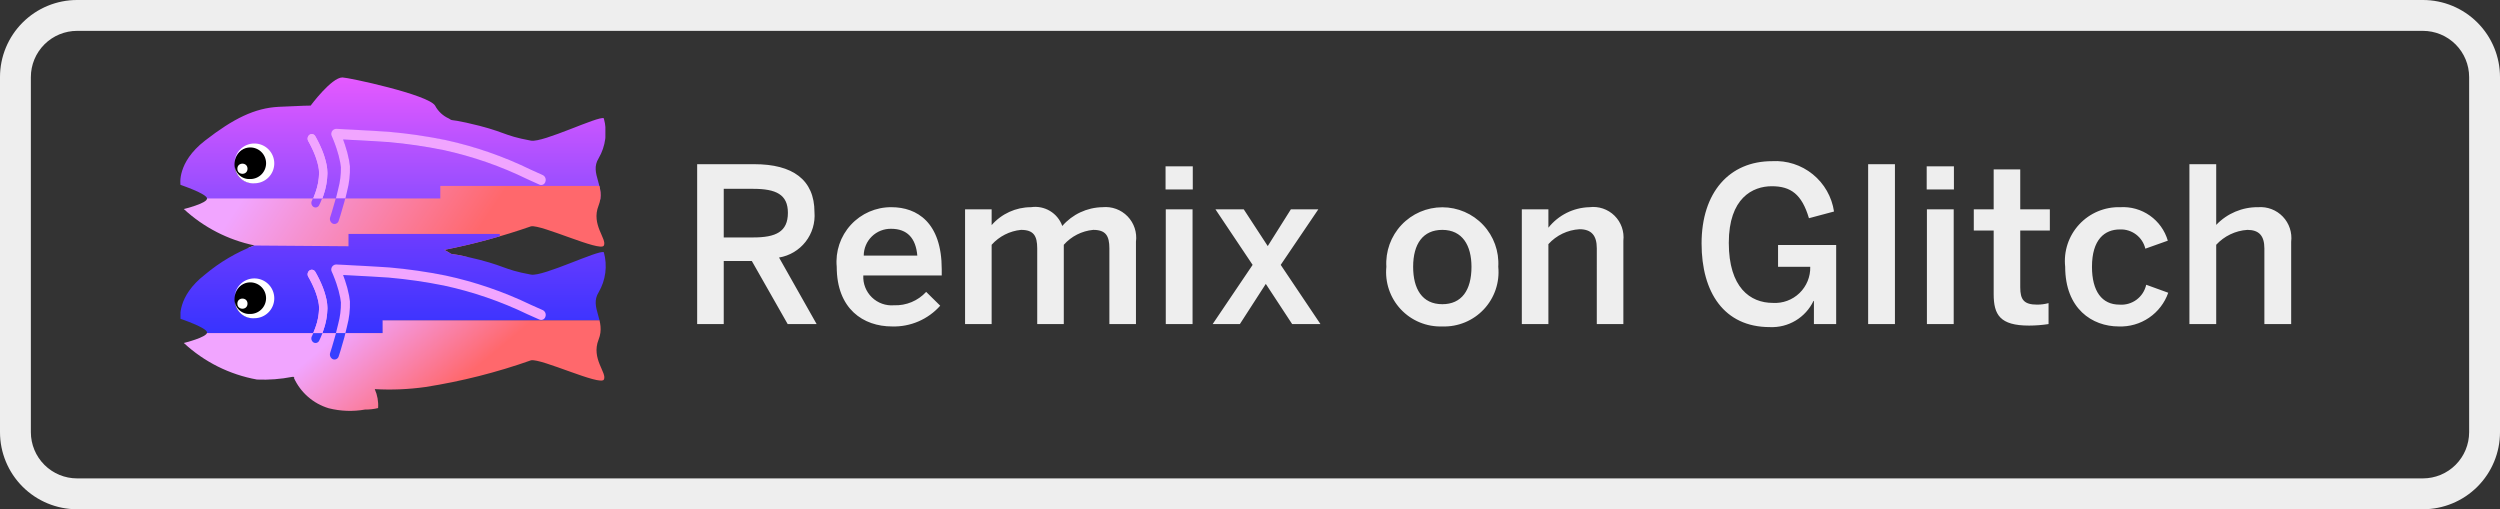 <svg xmlns="http://www.w3.org/2000/svg" xmlns:xlink="http://www.w3.org/1999/xlink" id="Layer_1" data-name="Layer 1" viewBox="0 0 162 33" width="162" height="33"><rect x="0" y="0" width="162" height="33" fill="#333333" stroke="none"/><defs><style>.cls-1,.cls-2{fill:none;}.cls-1{clip-rule:evenodd;}.cls-3{fill:#f1a5ff;}.cls-4{clip-path:url(#clip-path);}.cls-5{isolation:isolate;}.cls-6{fill:url(#New_Gradient_Swatch_1);}.cls-7{fill:url(#New_Gradient_Swatch_2);}.cls-21,.cls-8{fill-rule:evenodd;}.cls-8{fill:url(#linear-gradient);}.cls-9{clip-path:url(#clip-path-2);}.cls-10{clip-path:url(#clip-path-3);}.cls-11{fill:#974dff;}.cls-12{clip-path:url(#clip-path-4);}.cls-13{clip-path:url(#clip-path-5);}.cls-14{clip-path:url(#clip-path-6);}.cls-15{clip-path:url(#clip-path-8);}.cls-16{fill:url(#New_Gradient_Swatch_2-2);}.cls-17{clip-path:url(#clip-path-9);}.cls-18{fill:#373fff;}.cls-19{clip-path:url(#clip-path-11);}.cls-20{clip-path:url(#clip-path-13);}.cls-21,.cls-22{fill:#fff;}.cls-23{clip-path:url(#clip-path-14);}.cls-24{fill:#eee;}.cls-25{clip-path:url(#clip-path-15);}</style><clipPath id="clip-path"><path class="cls-1" d="M24.284,25.215a2.578,2.578,0,0,1,.217,1.228,3.396,3.396,0,0,1-.846.096,5.612,5.612,0,0,1-2.353-.084,3.623,3.623,0,0,1-2.263-1.98s.015-.015.044-.04a.352.352,0,0,0-.147-.013,9.886,9.886,0,0,1-2.281.173,9.433,9.433,0,0,1-4.744-2.37s1.507-.368,1.507-.679S11.697,20.66,11.697,20.66s-.261-1.435,1.584-2.867a11.275,11.275,0,0,1,3.209-1.89,9.634,9.634,0,0,1-4.579-2.357s1.507-.368,1.507-.679-1.721-.886-1.721-.886-.261-1.435,1.584-2.867,3.226-2.113,4.777-2.192,2.072-.08,2.072-.08,1.351-1.824,2.06-1.824c.355,0,5.552,1.105,6.002,1.824a1.864,1.864,0,0,0,.899.839c.23.172.085.035,1.128.268,2.608.583,2.252.811,4.19,1.165.784.143,4.378-1.623,4.717-1.451a3.355,3.355,0,0,1-.335,2.595c-.617.996.495,1.819-.004,3.066s.572,2.171.34,2.593-4.048-1.382-4.717-1.251a41.768,41.768,0,0,1-5.615,1.526,3.252,3.252,0,0,1,.298.17c.23.172.085.035,1.128.268,2.608.583,2.252.811,4.19,1.165.784.143,4.378-1.623,4.717-1.451a3.355,3.355,0,0,1-.335,2.595c-.617.996.495,1.819-.004,3.066s.572,2.171.34,2.593-4.048-1.382-4.717-1.251a38.276,38.276,0,0,1-6.85,1.732A16.775,16.775,0,0,1,24.284,25.215Z"/></clipPath><linearGradient id="New_Gradient_Swatch_1" x1="25.093" y1="5.018" x2="25.093" y2="12.891" gradientUnits="userSpaceOnUse"><stop offset="0" stop-color="#e559ff"/><stop offset="1" stop-color="#924dff"/></linearGradient><linearGradient id="New_Gradient_Swatch_2" x1="18.361" y1="8.916" x2="29.878" y2="16.604" gradientUnits="userSpaceOnUse"><stop offset="0" stop-color="#f1a5ff"/><stop offset="1" stop-color="#ff686c"/></linearGradient><linearGradient id="linear-gradient" x1="25.557" y1="15.032" x2="25.557" y2="21.76" gradientUnits="userSpaceOnUse"><stop offset="0" stop-color="#6f3cff"/><stop offset="1" stop-color="#3633ff"/></linearGradient><clipPath id="clip-path-2"><path class="cls-2" d="M22.378,9.06c.471.024.943.049,1.382.074.153.009.301.017.441.025.398.023.731.044.987.061a32.688,32.688,0,0,1,3.583.517,24.186,24.186,0,0,1,5.412,1.86c.172.076.762.339.776.345a.285.285,0,0,0,.382-.185.344.344,0,0,0-.165-.428c-.013-.006-.604-.269-.776-.346A24.669,24.669,0,0,0,28.874,9.089a33.166,33.166,0,0,0-3.65-.525c-.258-.018-.594-.039-.993-.062-.141-.008-.288-.017-.442-.025-.441-.025-.913-.05-1.385-.074l-.456-.023-.128-.006L21.775,8.37a.328.328,0,0,0-.274.481l.025.054c.021.047.044.101.069.161.072.173.143.363.21.561a6.537,6.537,0,0,1,.241.902c.019.106.034.207.044.304a5.038,5.038,0,0,1-.172,1.375c-.049.216-.105.444-.168.679-.077.288-.16.572-.243.84-.029.094-.056.178-.08.253l-.022.068-.007.023a.342.342,0,0,0,.172.424.286.286,0,0,0,.379-.192l.009-.026.023-.072c.025-.077.053-.165.083-.262.086-.276.171-.569.251-.866.066-.244.125-.481.176-.708a5.515,5.515,0,0,0,.186-1.61q-.018-.175-.052-.362a7.237,7.237,0,0,0-.267-1.003c-.04-.118-.081-.232-.123-.343Z"/></clipPath><clipPath id="clip-path-3"><rect class="cls-2" x="11.696" y="5.018" width="27.587" height="21.637"/></clipPath><clipPath id="clip-path-4"><path class="cls-2" d="M22.382,12.851q.058-.231.107-.451a5.655,5.655,0,0,0,.186-1.631q-.018-.178-.052-.367a7.406,7.406,0,0,0-.267-1.016c-.04-.119-.081-.235-.123-.347l.145.007c.471.025.943.05,1.382.075.153.009.301.017.441.025.398.023.731.044.987.062a32.298,32.298,0,0,1,3.583.523,23.976,23.976,0,0,1,5.412,1.884c.172.077.762.344.776.35a.284.284,0,0,0,.382-.187.35.35,0,0,0-.165-.433c-.013-.006-.604-.273-.776-.35a24.455,24.455,0,0,0-5.525-1.92,32.77,32.77,0,0,0-3.65-.532c-.258-.018-.594-.039-.993-.063-.141-.008-.288-.017-.442-.025-.441-.025-.913-.05-1.385-.075l-.456-.024-.128-.006-.045-.002a.332.332,0,0,0-.274.487l.025.055c.021.047.044.102.069.163.072.176.143.367.21.568a6.69,6.69,0,0,1,.241.914c.019.107.034.21.044.308a5.165,5.165,0,0,1-.172,1.393c-.043.196-.093.402-.149.614Z"/></clipPath><clipPath id="clip-path-5"><rect class="cls-2" x="11.696" y="4.975" width="27.587" height="21.916"/></clipPath><clipPath id="clip-path-6"><path class="cls-2" d="M19.978,9.169l.028.048c.024.042.051.09.08.145.083.156.167.327.245.506a4.665,4.665,0,0,1,.294.889,2.237,2.237,0,0,1,.051.45,3.875,3.875,0,0,1-.233,1.233c-.052.15-.107.29-.162.415-.019.043-.037.082-.052.114l-.018.036a.31.31,0,0,0,.103.402.259.259,0,0,0,.368-.112c.018-.035.048-.098.086-.183.062-.14.124-.296.182-.464a4.485,4.485,0,0,0,.267-1.44,2.868,2.868,0,0,0-.065-.581A5.267,5.267,0,0,0,20.82,9.615c-.085-.196-.176-.381-.267-.551-.055-.103-.098-.178-.124-.221a.257.257,0,0,0-.375-.083A.312.312,0,0,0,19.978,9.169Z"/></clipPath><clipPath id="clip-path-8"><path class="cls-3" d="M20.89,12.851q.031-.083.06-.17a4.604,4.604,0,0,0,.267-1.461,2.947,2.947,0,0,0-.065-.589A5.393,5.393,0,0,0,20.82,9.606c-.085-.199-.176-.387-.267-.559-.055-.104-.098-.181-.124-.224a.255.255,0,0,0-.375-.085.32.32,0,0,0-.076.415l.028.049c.024.042.051.092.08.147.083.158.167.331.245.513a4.776,4.776,0,0,1,.294.902,2.299,2.299,0,0,1,.051.456,3.978,3.978,0,0,1-.233,1.25c-.046.137-.096.265-.145.381Z"/></clipPath><linearGradient id="New_Gradient_Swatch_2-2" x1="23.006" y1="20.753" x2="27.744" y2="26.434" xlink:href="#New_Gradient_Swatch_2"/><clipPath id="clip-path-9"><path class="cls-2" d="M22.378,17.842c.471.024.943.049,1.382.074.153.009.301.017.441.025.398.023.731.044.987.061a32.69,32.69,0,0,1,3.583.517,24.186,24.186,0,0,1,5.412,1.86c.172.076.762.339.776.345a.285.285,0,0,0,.382-.185.344.344,0,0,0-.165-.428c-.013-.006-.604-.269-.776-.346A24.669,24.669,0,0,0,28.874,17.87a33.164,33.164,0,0,0-3.65-.525c-.258-.018-.594-.039-.993-.062-.141-.008-.288-.017-.442-.025-.441-.025-.913-.05-1.385-.074l-.456-.023-.128-.006-.045-.002a.328.328,0,0,0-.274.481l.025.054c.021.047.044.101.069.161.072.173.143.363.21.561a6.537,6.537,0,0,1,.241.902c.019.106.034.207.044.304a5.038,5.038,0,0,1-.172,1.375c-.049.216-.105.444-.168.679-.077.288-.16.572-.243.84-.029.094-.056.178-.08.253l-.022.068-.007.023a.342.342,0,0,0,.172.424.286.286,0,0,0,.379-.192l.009-.026.023-.072c.025-.077.053-.165.083-.262.086-.276.171-.569.251-.866.066-.244.125-.481.176-.708a5.515,5.515,0,0,0,.186-1.61q-.018-.175-.052-.362a7.237,7.237,0,0,0-.267-1.003c-.04-.118-.081-.232-.123-.343Z"/></clipPath><clipPath id="clip-path-11"><path class="cls-2" d="M22.382,21.584q.058-.228.107-.445a5.515,5.515,0,0,0,.186-1.61q-.018-.175-.052-.362a7.237,7.237,0,0,0-.267-1.003c-.04-.118-.081-.232-.123-.343l.145.007c.471.024.943.049,1.382.074.153.009.301.017.441.025.398.023.731.044.987.061a32.69,32.69,0,0,1,3.583.517,24.186,24.186,0,0,1,5.412,1.86c.172.076.762.339.776.345a.285.285,0,0,0,.382-.185.344.344,0,0,0-.165-.428c-.013-.006-.604-.269-.776-.346a24.669,24.669,0,0,0-5.525-1.896,33.164,33.164,0,0,0-3.65-.525c-.258-.018-.594-.039-.993-.062-.141-.008-.288-.017-.442-.025-.441-.025-.913-.05-1.385-.074l-.456-.023-.128-.006-.045-.002a.328.328,0,0,0-.274.481l.025.054c.021.047.044.101.069.161.072.173.143.363.21.561a6.537,6.537,0,0,1,.241.902c.019.106.034.207.044.304a5.038,5.038,0,0,1-.172,1.375c-.043.194-.093.397-.149.606Z"/></clipPath><clipPath id="clip-path-13"><path class="cls-3" d="M20.89,21.584q.031-.082.06-.168a4.485,4.485,0,0,0,.267-1.44,2.868,2.868,0,0,0-.065-.581A5.267,5.267,0,0,0,20.82,18.383c-.085-.196-.176-.381-.267-.551-.055-.103-.098-.178-.124-.221a.257.257,0,0,0-.375-.083.312.312,0,0,0-.076.409l.028.048c.024.042.051.09.08.145.083.156.167.327.245.506a4.664,4.664,0,0,1,.294.889,2.237,2.237,0,0,1,.051.45,3.875,3.875,0,0,1-.233,1.233c-.046.135-.096.261-.145.376Z"/></clipPath><clipPath id="clip-path-14"><path class="cls-2" d="M0,4.994A4.996,4.996,0,0,1,4.998,0H157.002A4.996,4.996,0,0,1,162,4.994V28.006A4.996,4.996,0,0,1,157.002,33H4.998A4.996,4.996,0,0,1,0,28.006Zm2,0V28.006A2.996,2.996,0,0,0,4.998,31H157.002A2.996,2.996,0,0,0,160,28.006V4.994A2.996,2.996,0,0,0,157.002,2H4.998A2.996,2.996,0,0,0,2,4.994Z"/></clipPath><clipPath id="clip-path-15"><path class="cls-1" d="M143.61,21V15.862a3.014,3.014,0,0,1,2.016-.966c.756,0,1.106.378,1.106,1.204V21h1.736V15.666a2.002,2.002,0,0,0-2.142-2.24,3.685,3.685,0,0,0-2.716,1.148V10.64h-1.736V21Zm-6.314.154a3.268,3.268,0,0,0,3.206-2.184l-1.428-.518a1.644,1.644,0,0,1-1.736,1.288c-1.134,0-1.778-.868-1.778-2.45,0-1.778.826-2.422,1.806-2.422a1.625,1.625,0,0,1,1.652,1.246l1.456-.518a3.019,3.019,0,0,0-3.08-2.17,3.488,3.488,0,0,0-3.57,3.864C133.824,20.006,135.574,21.154,137.296,21.154Zm-5.81-.056a8.493,8.493,0,0,0,1.26-.098V19.642a2.804,2.804,0,0,1-.742.098c-.854,0-1.092-.322-1.092-1.12V14.938h1.918V13.566h-1.918v-2.59H129.19v2.59h-1.288v1.372h1.288v4.116C129.19,20.398,129.596,21.098,131.486,21.098Zm-4.872-8.82V10.78H124.85v1.498ZM126.6,21V13.566h-1.736V21Zm-3.808,0V10.64h-1.736V21Zm-8.106.196a2.986,2.986,0,0,0,2.828-1.694h.028V21h1.442V15.876h-3.766V17.29h2.086a2.283,2.283,0,0,1-2.422,2.338c-1.47,0-2.856-.994-2.856-3.892,0-2.912,1.554-3.668,2.786-3.668s1.946.518,2.408,2.072l1.624-.434a3.831,3.831,0,0,0-4.018-3.262c-2.758,0-4.564,2.016-4.564,5.334C110.262,18.942,111.718,21.196,114.686,21.196ZM100.336,21V15.82a2.953,2.953,0,0,1,2.016-.966c.784,0,1.12.42,1.12,1.232V21h1.722V15.596a1.965,1.965,0,0,0-2.198-2.17,3.509,3.509,0,0,0-2.66,1.33v-1.19H98.614V21Zm-6.874-1.288c1.246,0,1.89-.896,1.89-2.422,0-1.386-.588-2.394-1.89-2.394-1.246,0-1.89.896-1.89,2.394C91.572,18.704,92.146,19.712,93.462,19.712Zm0,1.442a3.521,3.521,0,0,1-3.626-3.864,3.633,3.633,0,1,1,7.252,0A3.521,3.521,0,0,1,93.462,21.154ZM80.344,21l1.68-2.604L83.732,21h1.834L82.99,17.164l2.436-3.598H83.648l-1.498,2.38-1.554-2.38H78.762l2.408,3.598L78.58,21Zm-3.052-8.722V10.78H75.528v1.498ZM77.278,21V13.566H75.542V21Zm-13.02,0V15.862a2.945,2.945,0,0,1,1.904-.966c.812,0,1.05.378,1.05,1.204V21h1.722V15.862a2.915,2.915,0,0,1,1.904-.966c.812,0,1.05.378,1.05,1.204V21H73.61V15.666a1.988,1.988,0,0,0-2.17-2.24,3.524,3.524,0,0,0-2.604,1.218,1.86,1.86,0,0,0-2.03-1.218,3.383,3.383,0,0,0-2.548,1.162V13.566H62.536V21ZM55.97,16.562h3.472c-.098-1.134-.658-1.736-1.694-1.736A1.743,1.743,0,0,0,55.97,16.562Zm1.834,4.592c-1.862,0-3.584-1.134-3.584-3.864a3.533,3.533,0,0,1,3.542-3.864c1.666,0,3.262.994,3.262,4.018v.406H55.942a1.84,1.84,0,0,0,1.988,1.932,2.695,2.695,0,0,0,2.086-.868l.91.896A4.012,4.012,0,0,1,57.804,21.154ZM46.898,12.236v3.15h1.918c1.456,0,2.24-.364,2.24-1.596,0-1.19-.77-1.554-2.254-1.554Zm0,8.764H45.176V10.64h3.71c2.464,0,3.892.994,3.892,3.108a2.756,2.756,0,0,1-2.296,2.94L52.918,21H51.042l-2.324-4.088h-1.82Z"/></clipPath></defs><title>remix-button</title><g class="cls-4"><g class="cls-5"><rect class="cls-6" x="10.958" y="5.018" width="28.271" height="7.921"/><polyline class="cls-7" points="36.021 16.642 39.255 16.199 39.328 15.16 39.328 12.86 39.076 12.05 28.532 12.05 28.532 12.86 11.696 12.86 11.696 15.16 13.969 15.91 22.582 16.642 24.459 16.642"/><polygon class="cls-8" points="22.582 15.16 32.386 15.16 32.386 16.217 39.418 16.198 39.418 20.773 24.813 20.773 24.813 21.584 11.696 21.584 11.696 16.198 15.787 15.904 22.582 15.957 22.582 15.16"/><g class="cls-9"><g class="cls-10"><rect class="cls-11" x="21.027" y="8.061" width="14.673" height="6.829"/></g></g><g class="cls-12"><g class="cls-13"><rect class="cls-3" x="21.162" y="7.989" width="14.537" height="5.205"/></g></g><g class="cls-14"><g class="cls-10"><rect class="cls-11" x="19.607" y="8.399" width="1.961" height="5.409"/></g></g><path class="cls-3" d="M20.89,12.851q.031-.083.06-.17a4.604,4.604,0,0,0,.267-1.461,2.947,2.947,0,0,0-.065-.589A5.393,5.393,0,0,0,20.82,9.606c-.085-.199-.176-.387-.267-.559-.055-.104-.098-.181-.124-.224a.255.255,0,0,0-.375-.085.32.32,0,0,0-.076.415l.028.049c.024.042.051.092.08.147.083.158.167.331.245.513a4.776,4.776,0,0,1,.294.902,2.299,2.299,0,0,1,.051.456,3.978,3.978,0,0,1-.233,1.25c-.046.137-.096.265-.145.381Z"/><g class="cls-15"><rect class="cls-3" x="11.696" y="4.967" width="27.587" height="21.939"/></g><polygon class="cls-16" points="39.263 26.655 11.676 26.655 11.676 21.584 24.793 21.584 24.792 20.759 39.263 20.759 39.263 26.655"/><g class="cls-17"><g class="cls-10"><rect class="cls-18" x="21.027" y="16.783" width="14.673" height="6.829"/></g></g><g class="cls-19"><g class="cls-10"><rect class="cls-3" x="21.162" y="16.783" width="14.537" height="5.139"/></g></g><path class="cls-18" d="M19.978,17.95l.028.048c.024.042.051.09.08.145.083.156.167.327.245.506a4.664,4.664,0,0,1,.294.889,2.237,2.237,0,0,1,.051.45,3.875,3.875,0,0,1-.233,1.233c-.052.15-.107.29-.162.415-.019.043-.037.082-.052.114l-.018.036a.31.31,0,0,0,.103.402.259.259,0,0,0,.368-.112c.018-.035.048-.098.086-.183.062-.14.124-.296.182-.464a4.485,4.485,0,0,0,.267-1.44,2.868,2.868,0,0,0-.065-.581,5.267,5.267,0,0,0-.333-1.012c-.085-.196-.176-.381-.267-.551-.055-.103-.098-.178-.124-.221a.257.257,0,0,0-.375-.083A.312.312,0,0,0,19.978,17.95Z"/><path class="cls-3" d="M20.89,21.584q.031-.082.06-.168a4.485,4.485,0,0,0,.267-1.44,2.868,2.868,0,0,0-.065-.581A5.267,5.267,0,0,0,20.82,18.383c-.085-.196-.176-.381-.267-.551-.055-.103-.098-.178-.124-.221a.257.257,0,0,0-.375-.083.312.312,0,0,0-.076.409l.028.048c.024.042.051.09.08.145.083.156.167.327.245.506a4.664,4.664,0,0,1,.294.889,2.237,2.237,0,0,1,.051.45,3.875,3.875,0,0,1-.233,1.233c-.046.135-.096.261-.145.376Z"/><g class="cls-20"><rect class="cls-3" x="11.696" y="5.018" width="27.587" height="21.637"/></g></g></g><circle cx="16.391" cy="10.66" r="1.196"/><path class="cls-21" d="M15.195,10.565V10.55a1.289,1.289,0,1,1,1.289,1.327,1.19,1.19,0,0,1-1.27-1.103.94.94,0,0,0,.975.827,1.023,1.023,0,1,0-.993-1.036Z"/><circle class="cls-22" cx="15.71" cy="10.934" r="0.329"/><circle cx="16.391" cy="19.403" r="1.196"/><path class="cls-21" d="M15.195,19.307v-.015A1.289,1.289,0,1,1,16.483,20.62a1.19,1.19,0,0,1-1.27-1.103.94.94,0,0,0,.975.827,1.023,1.023,0,1,0-.993-1.036Z"/><circle class="cls-22" cx="15.71" cy="19.677" r="0.329"/><g class="cls-23"><rect class="cls-24" x="-5" y="-5" width="168" height="39"/></g><g class="cls-25"><rect class="cls-24" x="40.176" y="5.444" width="113.292" height="20.752"/></g></svg>